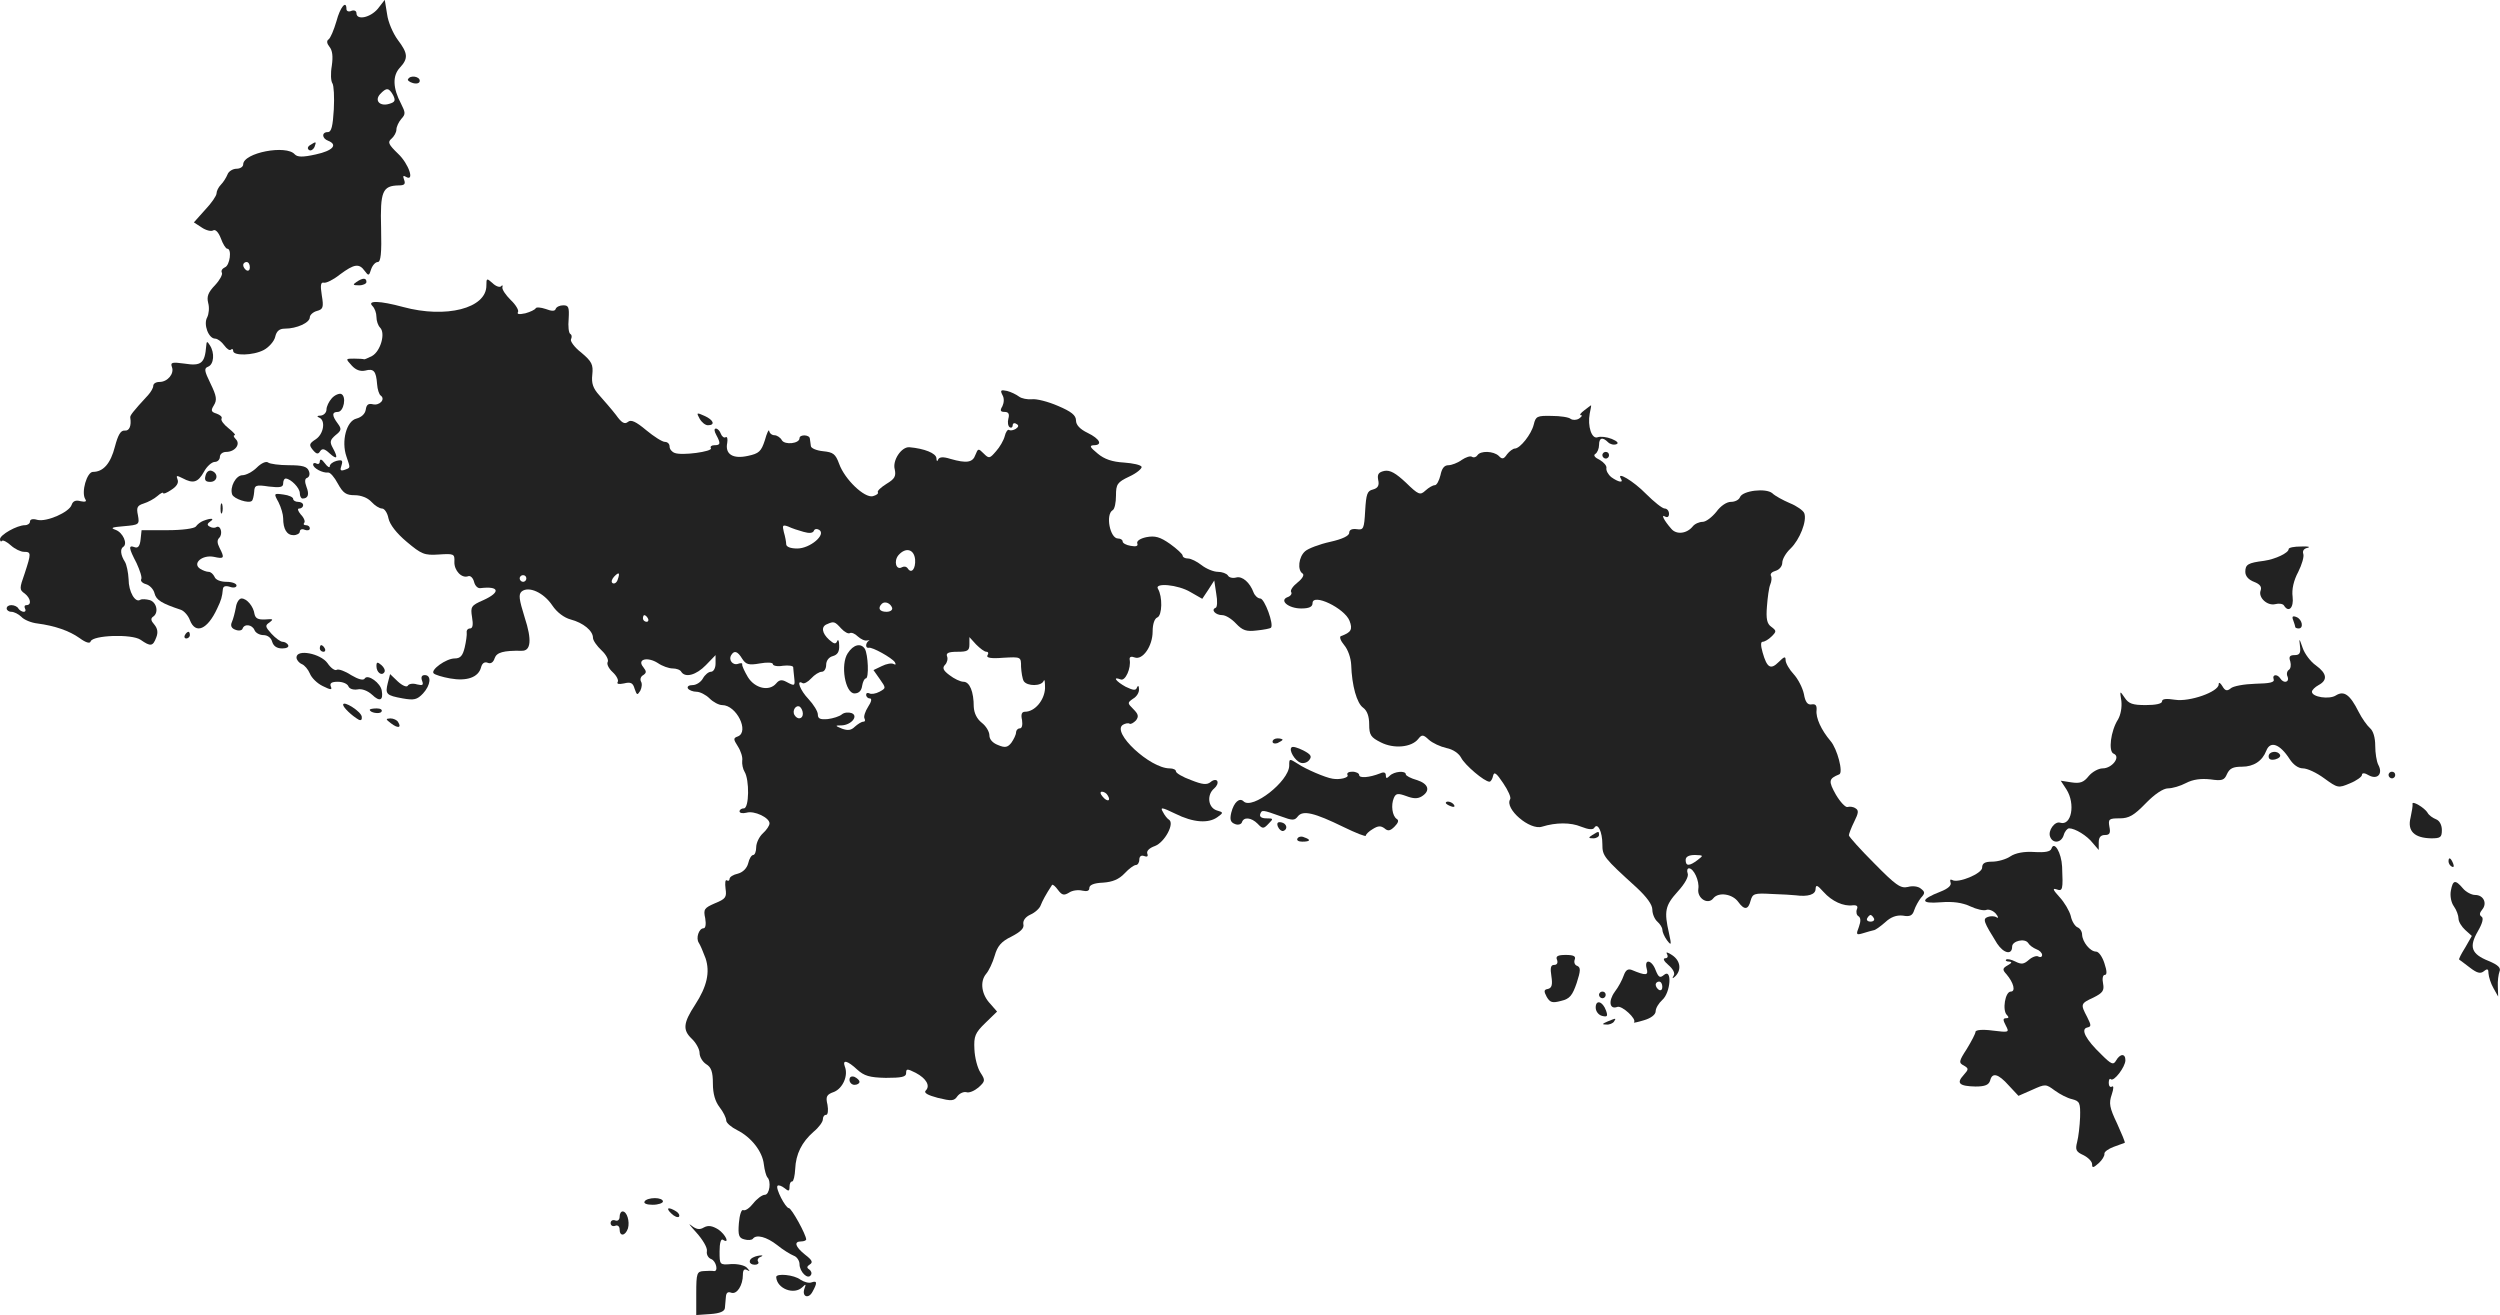 <?xml version="1.0" standalone="no"?>
<!DOCTYPE svg PUBLIC "-//W3C//DTD SVG 20010904//EN"
 "http://www.w3.org/TR/2001/REC-SVG-20010904/DTD/svg10.dtd">
<svg version="1.0" xmlns="http://www.w3.org/2000/svg"
 width="750.452pt" height="394.766pt" viewBox="0 0 750.452 394.766"
 preserveAspectRatio="xMidYMid meet">
<g transform="translate(-684,1212.651) scale(0.1,-0.1)"
fill="#222222" stroke="none">
<path d="M7974 12100 c-23 -27 -64 -35 -64 -13 0 7 -7 10 -15 7 -8 -4 -15 -1
-15 5 0 29 -19 6 -30 -36 -8 -27 -18 -51 -24 -55 -6 -4 -5 -12 3 -22 9 -11 11
-29 7 -57 -4 -23 -3 -46 2 -53 4 -6 6 -41 4 -78 -3 -50 -7 -68 -18 -68 -19 0
-18 -19 1 -26 30 -12 14 -30 -37 -41 -40 -9 -55 -8 -63 0 -25 30 -155 5 -155
-30 0 -7 -9 -13 -20 -13 -11 0 -24 -8 -27 -17 -4 -10 -13 -24 -20 -31 -7 -7
-13 -19 -13 -26 0 -7 -15 -29 -34 -49 l-34 -38 23 -15 c13 -9 29 -13 35 -9 7
4 16 -6 23 -24 6 -17 15 -31 19 -31 15 0 8 -51 -7 -56 -8 -4 -12 -10 -9 -16 3
-5 -6 -22 -20 -37 -21 -22 -26 -34 -21 -54 4 -14 2 -33 -3 -43 -12 -21 4 -64
24 -64 7 0 19 -9 27 -20 8 -11 17 -17 20 -13 4 3 7 2 7 -4 0 -15 60 -14 92 3
15 8 31 26 34 39 4 18 13 25 29 25 36 0 75 18 75 34 0 7 10 16 21 19 19 5 21
11 15 47 -5 31 -3 40 6 38 7 -2 29 9 49 25 42 31 57 34 74 10 11 -15 13 -15
19 5 4 12 13 22 20 22 9 0 12 26 10 102 -3 110 4 127 53 128 17 0 21 4 16 17
-4 11 -3 14 5 9 28 -17 9 39 -23 69 -29 28 -32 35 -20 45 8 7 15 19 15 28 0 8
7 23 15 32 13 14 12 19 -1 45 -25 47 -26 84 -4 108 26 28 25 43 -6 84 -14 19
-29 53 -32 77 l-7 43 -21 -27z m46 -259 c8 -16 6 -21 -11 -26 -28 -9 -46 9
-28 29 19 20 26 20 39 -3z m-430 -517 c0 -8 -4 -12 -10 -9 -5 3 -10 10 -10 16
0 5 5 9 10 9 6 0 10 -7 10 -16z"/>
<path d="M8065 11889 c-3 -3 4 -9 15 -12 12 -3 20 0 20 7 0 13 -28 18 -35 5z"/>
<path d="M7771 11691 c-8 -5 -9 -11 -3 -15 5 -3 12 1 16 9 6 17 6 18 -13 6z"/>
<path d="M7910 11280 c-12 -8 -11 -10 8 -10 12 0 22 5 22 10 0 13 -11 13 -30
0z"/>
<path d="M8300 11269 c0 -68 -121 -99 -250 -64 -70 19 -109 20 -92 3 7 -7 12
-21 12 -33 0 -12 5 -26 11 -32 17 -17 1 -71 -24 -85 -12 -6 -23 -11 -24 -10
-2 1 -15 2 -30 2 -26 0 -26 0 -7 -21 12 -13 25 -18 40 -15 26 7 33 -1 36 -41
1 -15 6 -31 11 -34 15 -11 -4 -31 -24 -26 -13 3 -19 -1 -21 -16 -2 -13 -13
-23 -28 -27 -30 -7 -46 -68 -30 -114 12 -36 13 -33 -6 -40 -12 -4 -14 -1 -9
13 5 16 2 18 -15 14 -11 -3 -20 -10 -20 -16 0 -6 -7 -2 -15 9 -9 12 -14 14
-15 6 0 -7 -4 -10 -10 -7 -5 3 -10 2 -10 -3 0 -11 29 -26 45 -24 6 1 19 -14
29 -33 16 -29 25 -35 51 -35 19 0 39 -8 50 -20 10 -11 24 -20 32 -20 7 0 16
-13 19 -29 4 -19 24 -45 55 -71 44 -37 53 -41 96 -38 46 3 48 2 47 -22 -1 -26
22 -51 42 -43 6 2 14 -5 17 -17 3 -12 11 -20 19 -19 57 7 62 -12 9 -36 -37
-16 -39 -20 -34 -51 4 -23 2 -34 -6 -34 -7 0 -11 -6 -10 -12 1 -7 -2 -28 -6
-45 -6 -25 -13 -33 -30 -33 -26 0 -74 -35 -63 -45 4 -4 26 -11 49 -15 50 -9
85 3 93 33 3 12 10 18 20 14 9 -4 17 1 21 14 6 17 26 23 81 22 28 -1 31 33 9
100 -17 55 -19 69 -9 78 21 17 66 -3 92 -42 14 -21 36 -37 55 -42 38 -10 67
-34 67 -55 0 -8 12 -25 26 -38 14 -13 22 -29 18 -35 -3 -6 3 -19 15 -30 12
-11 19 -25 15 -30 -3 -6 4 -7 19 -4 20 5 27 2 32 -16 7 -20 8 -20 17 -6 5 10
6 22 2 28 -3 6 -1 15 7 19 10 7 10 11 0 24 -20 24 13 32 44 12 13 -9 33 -16
44 -16 11 0 23 -4 26 -10 12 -19 45 -10 74 20 l29 30 0 -25 c0 -14 -6 -25 -14
-25 -7 0 -18 -9 -24 -20 -6 -11 -20 -20 -31 -20 -11 0 -17 -4 -14 -10 3 -5 15
-10 26 -10 10 0 28 -9 39 -20 11 -11 28 -20 38 -20 43 0 82 -80 47 -94 -14 -5
-14 -8 0 -30 9 -14 15 -33 13 -43 -1 -10 2 -25 7 -33 15 -24 14 -110 -2 -110
-7 0 -13 -4 -13 -9 0 -5 9 -7 21 -4 23 7 69 -15 69 -32 0 -7 -9 -20 -20 -30
-11 -10 -20 -29 -20 -42 0 -12 -4 -23 -9 -23 -5 0 -12 -11 -15 -25 -4 -15 -16
-27 -31 -31 -14 -3 -25 -10 -25 -16 0 -5 -4 -7 -8 -4 -5 3 -6 -8 -4 -25 4 -26
0 -31 -32 -44 -32 -14 -35 -18 -29 -45 3 -18 1 -30 -5 -30 -14 0 -24 -30 -14
-44 4 -6 13 -27 20 -46 14 -42 4 -85 -31 -139 -36 -55 -38 -76 -11 -102 13
-12 24 -32 24 -43 0 -12 9 -27 20 -34 15 -9 20 -23 20 -58 0 -31 7 -54 20 -71
11 -14 20 -32 20 -40 0 -7 15 -20 33 -29 42 -21 76 -64 80 -103 2 -17 7 -34
10 -38 13 -12 7 -53 -7 -53 -8 0 -24 -12 -35 -26 -11 -14 -24 -23 -30 -20 -5
3 -11 -14 -13 -39 -3 -37 0 -45 17 -49 10 -3 22 -2 25 2 10 14 41 6 73 -19 17
-14 40 -28 50 -32 9 -3 17 -15 17 -25 0 -23 25 -48 34 -33 4 5 1 13 -5 17 -8
5 -7 9 2 15 10 6 7 13 -14 29 -30 24 -35 40 -12 40 8 0 15 3 15 6 0 14 -44 94
-52 94 -10 0 -41 60 -34 67 3 3 12 0 21 -7 12 -10 15 -10 15 4 0 9 3 16 8 16
4 0 8 17 9 37 2 46 20 81 55 112 16 13 28 30 28 37 0 8 4 14 10 14 5 0 7 13 4
30 -6 25 -3 31 20 39 26 11 43 49 32 76 -8 22 8 18 37 -9 21 -19 37 -24 86
-25 48 0 61 3 61 14 0 14 3 14 29 1 32 -17 44 -39 30 -53 -7 -7 6 -14 36 -22
41 -10 49 -10 59 5 7 9 19 14 27 12 8 -3 24 4 36 14 21 19 21 22 6 45 -9 14
-17 45 -18 70 -2 39 2 49 33 79 l35 34 -20 23 c-27 28 -32 67 -13 90 8 9 20
34 26 55 8 28 19 42 50 57 27 14 39 25 36 37 -2 11 6 22 21 29 14 6 28 19 31
28 5 13 15 32 34 61 2 3 10 -4 18 -15 12 -16 18 -17 33 -8 10 7 28 9 40 6 14
-3 21 -1 21 8 0 9 14 15 41 16 29 2 48 10 65 28 13 14 28 25 34 25 5 0 10 7
10 16 0 10 6 14 14 11 10 -4 13 -1 10 7 -3 8 6 17 23 23 29 11 60 68 42 79 -5
3 -13 13 -18 23 -9 15 -4 15 37 -5 54 -27 100 -30 127 -10 18 13 18 14 -3 20
-26 9 -30 47 -7 66 8 7 12 16 9 22 -3 5 -12 4 -20 -3 -11 -9 -24 -8 -59 6 -25
9 -45 21 -45 26 0 5 -8 9 -19 9 -59 0 -176 109 -140 131 7 4 16 6 20 3 4 -2
12 3 19 10 9 12 7 19 -8 34 -18 18 -18 19 -1 31 11 6 19 19 18 29 0 10 -3 12
-6 5 -3 -10 -11 -9 -34 2 -29 16 -41 32 -15 22 14 -6 32 34 27 60 -1 8 5 10
15 6 24 -9 54 34 54 78 0 23 6 39 14 42 15 6 16 63 2 86 -12 19 60 13 98 -10
l35 -20 18 27 18 28 6 -40 c4 -21 3 -41 -2 -42 -15 -6 0 -22 20 -22 10 0 28
-11 41 -25 20 -21 31 -25 63 -21 21 2 40 6 42 8 10 9 -19 88 -32 88 -7 0 -16
8 -20 18 -11 30 -34 50 -52 45 -11 -3 -22 0 -25 6 -4 6 -18 11 -30 11 -13 0
-35 9 -49 20 -14 11 -32 20 -41 20 -9 0 -16 4 -16 9 0 4 -17 20 -38 35 -30 21
-45 25 -71 20 -19 -4 -30 -12 -27 -19 3 -8 -4 -10 -20 -7 -13 2 -24 8 -24 13
0 5 -6 9 -14 9 -24 0 -38 72 -16 85 6 3 10 23 10 44 0 34 4 40 40 57 22 10 38
24 37 29 -2 6 -26 11 -53 13 -35 2 -59 10 -79 27 -23 19 -26 24 -12 25 28 0
19 19 -18 37 -23 11 -35 24 -35 37 0 16 -14 27 -54 44 -30 13 -65 22 -79 20
-13 -1 -30 2 -38 8 -8 6 -24 14 -36 17 -19 4 -21 2 -14 -12 6 -10 5 -23 0 -34
-8 -13 -6 -17 7 -17 11 0 15 -6 11 -20 -3 -11 -1 -23 4 -26 5 -3 9 0 9 6 0 6
5 8 11 4 8 -4 7 -9 -2 -15 -7 -4 -16 -6 -20 -3 -4 2 -10 -6 -13 -19 -3 -12
-15 -33 -26 -45 -19 -22 -21 -23 -37 -7 -16 16 -17 16 -25 -4 -8 -23 -26 -26
-75 -12 -22 7 -33 6 -37 -2 -2 -7 -5 -5 -5 4 -1 15 -36 29 -81 33 -24 2 -52
-40 -44 -67 4 -20 0 -28 -25 -43 -16 -10 -28 -21 -26 -25 3 -4 -4 -9 -15 -12
-25 -6 -84 50 -101 97 -11 30 -18 35 -48 38 -20 2 -37 9 -37 16 -1 6 -2 17 -3
22 -1 12 -31 13 -31 1 0 -16 -44 -21 -53 -6 -4 8 -15 15 -22 15 -8 0 -15 6
-16 13 -1 6 -7 -6 -13 -28 -11 -34 -18 -40 -51 -47 -45 -10 -69 5 -62 39 2 12
0 20 -5 17 -4 -3 -11 2 -14 10 -3 9 -10 16 -15 16 -6 0 -5 -8 1 -19 14 -26 13
-31 -6 -31 -8 0 -13 -4 -10 -9 6 -10 -88 -23 -109 -14 -8 3 -15 11 -15 19 0 8
-6 14 -14 14 -8 0 -33 16 -56 35 -31 26 -46 33 -55 25 -10 -8 -19 -3 -36 21
-13 17 -36 43 -50 59 -19 21 -24 36 -21 62 3 30 -1 39 -33 66 -21 16 -34 35
-31 40 3 6 3 13 -2 16 -5 3 -7 23 -5 45 2 35 0 41 -16 41 -11 0 -21 -5 -23
-11 -2 -7 -12 -7 -30 0 -15 5 -28 6 -30 2 -2 -4 -16 -11 -31 -15 -19 -4 -26
-3 -22 4 3 5 -7 22 -22 36 -15 15 -26 31 -25 38 2 6 0 8 -4 3 -4 -4 -16 0 -26
10 -17 15 -18 15 -18 -8z m952 -739 c17 -5 28 -4 31 3 2 6 9 7 16 3 22 -14
-27 -56 -66 -56 -20 0 -33 5 -33 13 0 6 -3 23 -7 36 -5 21 -4 23 13 17 10 -5
31 -12 46 -16z m335 -83 c2 -28 -11 -44 -22 -27 -4 6 -11 7 -17 4 -18 -11 -26
18 -11 36 22 25 47 18 50 -13z m-893 -61 c-3 -9 -10 -13 -15 -10 -5 3 -3 11 4
19 15 16 19 13 11 -9z m-274 4 c0 -5 -4 -10 -10 -10 -5 0 -10 5 -10 10 0 6 5
10 10 10 6 0 10 -4 10 -10z m1098 -88 c2 -7 -6 -12 -17 -12 -21 0 -27 11 -14
24 9 9 26 2 31 -12z m-733 -32 c3 -5 1 -10 -4 -10 -6 0 -11 5 -11 10 0 6 2 10
4 10 3 0 8 -4 11 -10z m580 -30 c10 -11 22 -17 26 -14 5 3 16 -2 24 -10 9 -8
21 -14 28 -12 7 1 9 1 5 -1 -5 -3 -8 -9 -8 -14 0 -5 3 -8 8 -7 10 3 69 -30 78
-43 4 -7 3 -9 -3 -6 -6 4 -22 1 -36 -6 l-25 -12 19 -27 c19 -27 19 -27 -1 -38
-11 -6 -25 -8 -30 -5 -6 3 -10 1 -10 -4 0 -6 5 -11 11 -11 7 0 5 -10 -5 -25
-9 -14 -14 -30 -11 -35 3 -6 2 -10 -4 -10 -5 0 -16 -7 -25 -15 -11 -11 -21
-12 -38 -6 -22 9 -22 10 -2 10 30 1 52 29 30 37 -9 3 -22 2 -29 -4 -7 -6 -26
-12 -42 -14 -23 -2 -30 1 -30 14 0 9 -13 30 -28 46 -25 26 -38 60 -18 48 4 -3
16 3 26 14 10 11 24 20 32 20 7 0 13 9 13 21 0 12 8 23 20 26 14 4 20 13 19
32 0 14 -3 20 -6 13 -4 -10 -9 -9 -24 4 -22 20 -25 40 -6 47 20 9 23 8 42 -13z
m436 -70 c6 0 7 -5 3 -11 -4 -7 11 -10 47 -7 54 3 54 3 54 -27 1 -17 4 -36 8
-43 10 -16 54 -16 60 1 3 6 4 -4 4 -23 -2 -36 -31 -70 -60 -70 -10 0 -13 -8
-9 -25 2 -15 0 -25 -7 -25 -6 0 -11 -6 -11 -12 0 -7 -7 -21 -14 -31 -11 -14
-19 -16 -40 -7 -16 6 -26 17 -26 29 0 11 -10 28 -23 38 -15 12 -23 29 -24 48
0 45 -12 75 -31 75 -9 0 -28 9 -42 20 -19 14 -22 22 -13 31 6 6 9 18 6 25 -4
10 4 14 31 14 30 0 36 3 36 22 l0 22 20 -22 c12 -12 25 -22 31 -22z m-733 -21
c11 -17 19 -20 53 -14 22 4 39 3 39 -2 0 -5 14 -8 30 -5 17 2 30 0 31 -4 0 -5
2 -19 3 -31 3 -26 2 -27 -24 -13 -13 7 -21 6 -30 -5 -21 -25 -64 -15 -85 19
-10 17 -18 34 -17 38 1 4 -4 5 -12 2 -16 -6 -30 11 -21 26 9 15 19 12 33 -11z
m182 -165 c0 -16 -16 -19 -25 -4 -8 13 4 32 16 25 5 -4 9 -13 9 -21z m915
-245 c11 -17 -1 -21 -15 -4 -8 9 -8 15 -2 15 6 0 14 -5 17 -11z"/>
<path d="M9385 10166 c-23 -34 -8 -121 20 -121 13 0 21 8 23 23 2 12 7 22 11
22 10 0 7 72 -3 89 -12 18 -34 13 -51 -13z"/>
<path d="M7459 11088 c-4 -52 -15 -61 -65 -53 -37 5 -43 4 -38 -10 8 -20 -13
-45 -37 -45 -11 0 -19 -5 -19 -12 0 -6 -7 -18 -15 -27 -48 -52 -55 -62 -54
-68 4 -25 -3 -41 -17 -39 -12 1 -20 -14 -29 -48 -13 -51 -35 -76 -66 -76 -18
0 -36 -61 -23 -82 5 -7 0 -9 -14 -6 -14 4 -23 1 -27 -11 -7 -22 -75 -52 -103
-45 -13 4 -22 2 -22 -5 0 -6 -7 -11 -15 -11 -24 0 -75 -29 -75 -42 0 -6 3 -9
6 -5 3 3 15 -3 27 -14 11 -10 29 -19 39 -19 22 0 22 -4 2 -65 -16 -45 -16 -49
0 -60 18 -14 22 -35 5 -35 -5 0 -7 -4 -4 -10 3 -5 2 -10 -4 -10 -5 0 -13 5
-16 10 -3 6 -13 10 -21 10 -8 0 -14 -4 -14 -10 0 -5 6 -10 14 -10 8 0 22 -7
30 -15 8 -9 30 -18 48 -20 53 -7 96 -22 127 -44 19 -14 31 -17 33 -10 6 19
124 23 150 5 30 -21 37 -20 47 7 6 15 4 27 -6 39 -10 11 -11 18 -4 23 18 11
12 43 -9 50 -11 3 -24 4 -29 1 -15 -10 -35 24 -35 62 -1 20 -6 44 -11 52 -13
20 -15 39 -5 45 14 9 -1 43 -23 51 -17 6 -11 8 25 11 46 4 47 5 42 33 -5 23
-2 29 17 35 13 4 32 14 42 23 9 8 17 12 17 8 0 -3 11 1 24 10 16 10 23 21 19
31 -5 13 -3 13 15 4 32 -17 46 -13 64 19 9 17 24 30 33 30 8 0 15 7 15 15 0 8
8 15 19 15 26 0 44 23 29 38 -7 7 -8 12 -4 12 5 0 -3 9 -18 21 -14 11 -24 24
-21 29 3 5 -4 11 -15 15 -16 5 -18 9 -8 25 10 16 8 28 -10 65 -19 39 -20 46
-7 51 17 7 20 41 5 64 -8 13 -10 13 -11 -2z"/>
<path d="M7836 10931 c-9 -10 -16 -25 -16 -34 0 -9 -8 -17 -17 -18 -11 0 -13
-3 -5 -6 20 -8 14 -49 -10 -65 -20 -13 -21 -17 -9 -32 11 -13 16 -14 22 -4 6
9 13 8 28 -6 23 -21 27 -15 10 16 -10 18 -8 24 8 38 18 14 19 19 7 35 -18 24
-18 35 0 35 18 0 27 47 10 54 -6 2 -19 -3 -28 -13z"/>
<path d="M11596 10895 c-11 -8 -16 -15 -10 -15 5 0 2 -4 -6 -10 -8 -5 -19 -5
-25 -1 -5 5 -31 9 -57 9 -44 1 -48 -1 -54 -26 -7 -29 -41 -72 -57 -72 -5 0
-16 -8 -23 -17 -10 -15 -15 -16 -25 -5 -16 15 -55 16 -64 2 -4 -6 -11 -8 -16
-5 -5 4 -19 -1 -31 -9 -12 -9 -31 -16 -40 -16 -13 0 -20 -10 -24 -30 -4 -16
-11 -30 -17 -30 -6 0 -18 -7 -28 -16 -16 -15 -21 -13 -59 24 -30 28 -47 38
-64 35 -18 -4 -22 -10 -19 -27 4 -17 -1 -25 -16 -29 -17 -4 -20 -14 -23 -63
-3 -55 -5 -59 -25 -56 -15 2 -23 -2 -23 -11 0 -9 -21 -19 -57 -27 -32 -7 -66
-20 -75 -28 -20 -17 -24 -57 -8 -67 6 -4 0 -15 -15 -27 -14 -11 -23 -24 -19
-29 3 -5 -2 -12 -11 -15 -26 -10 3 -34 41 -34 24 0 34 5 34 16 0 31 96 -15
111 -53 10 -26 5 -35 -26 -46 -5 -2 -1 -14 10 -27 11 -13 20 -38 21 -59 2 -63
17 -116 36 -129 12 -9 18 -26 18 -50 0 -32 5 -39 35 -54 39 -20 92 -15 112 10
11 14 15 14 32 -2 11 -10 35 -21 53 -25 20 -4 37 -16 44 -29 11 -22 70 -72 85
-72 4 0 9 8 11 18 3 13 10 8 30 -22 15 -22 25 -44 21 -49 -17 -28 59 -94 96
-82 42 13 86 13 117 0 23 -9 36 -10 40 -3 10 16 24 -12 24 -50 0 -35 4 -40
103 -130 30 -28 47 -51 47 -66 0 -13 7 -29 15 -36 8 -7 15 -18 15 -24 0 -7 6
-21 14 -32 13 -17 14 -15 6 21 -15 66 -12 83 26 125 22 24 34 46 30 55 -3 8
-1 15 4 15 14 0 32 -38 28 -62 -4 -28 29 -49 45 -28 16 20 58 13 75 -11 18
-25 30 -24 37 4 6 21 11 23 63 20 31 -1 64 -3 72 -4 37 -5 60 2 60 19 1 14 5
12 24 -9 25 -28 60 -44 88 -40 12 1 16 -3 12 -12 -3 -8 -1 -18 5 -21 7 -5 7
-15 1 -32 -9 -23 -8 -25 12 -19 13 4 27 8 32 9 5 0 20 11 35 24 17 16 34 22
53 20 21 -4 29 0 34 16 4 12 13 28 20 37 13 14 13 18 0 28 -8 7 -25 9 -39 5
-22 -5 -36 5 -101 71 -42 42 -76 80 -76 84 0 4 7 23 16 41 13 26 14 34 4 40
-7 5 -18 6 -24 4 -6 -2 -22 15 -35 37 -23 41 -22 48 10 61 13 5 -6 77 -26 100
-28 33 -45 70 -42 93 1 14 -3 19 -15 17 -12 -2 -19 7 -23 31 -4 19 -18 46 -31
60 -13 14 -24 33 -24 42 0 12 -4 11 -21 -6 -24 -24 -35 -17 -48 29 -6 21 -6
32 0 32 6 0 18 7 27 16 15 15 15 17 -1 29 -13 9 -16 24 -13 61 2 27 6 57 10
66 4 9 5 21 2 26 -3 6 3 12 14 15 11 3 20 14 20 24 0 11 11 30 25 43 27 26 50
83 41 106 -3 8 -23 22 -43 30 -21 9 -45 22 -53 30 -19 16 -89 8 -97 -12 -3 -8
-15 -14 -27 -14 -13 0 -31 -12 -44 -30 -13 -16 -31 -30 -41 -30 -10 0 -24 -6
-30 -14 -18 -22 -49 -25 -64 -7 -22 25 -32 45 -19 37 7 -4 12 -1 12 8 0 9 -6
16 -13 16 -7 0 -32 20 -56 44 -38 39 -91 70 -75 45 8 -13 -8 -10 -29 5 -10 8
-16 20 -15 27 2 7 -8 18 -20 25 -15 7 -20 14 -13 18 6 4 11 16 11 27 0 21 10
25 27 8 6 -6 17 -9 25 -6 8 3 3 9 -14 16 -15 6 -34 8 -42 5 -18 -7 -31 33 -24
71 3 14 5 25 4 25 0 0 -10 -7 -20 -15z m340 -1350 c-25 -19 -36 -19 -36 0 0
10 10 15 28 15 26 -1 26 -1 8 -15z m529 -175 c3 -5 -1 -10 -10 -10 -9 0 -13 5
-10 10 3 6 8 10 10 10 2 0 7 -4 10 -10z"/>
<path d="M8940 10870 c6 -11 17 -20 25 -20 23 0 17 16 -10 28 -24 11 -25 10
-15 -8z"/>
<path d="M11650 10760 c0 -5 5 -10 10 -10 6 0 10 5 10 10 0 6 -4 10 -10 10 -5
0 -10 -4 -10 -10z"/>
<path d="M7611 10723 c-13 -13 -33 -23 -43 -23 -20 0 -39 -36 -31 -58 5 -13
50 -28 59 -19 3 2 6 15 7 27 1 20 5 22 44 16 34 -4 43 -2 43 9 0 8 3 15 8 15
15 -1 42 -28 42 -44 0 -9 4 -16 8 -16 17 0 21 12 12 35 -6 16 -5 25 2 27 7 3
9 12 5 21 -5 13 -19 17 -60 17 -29 0 -57 4 -62 8 -6 5 -21 -2 -34 -15z"/>
<path d="M7457 10699 c-4 -14 0 -19 14 -19 22 0 26 25 5 33 -8 3 -16 -2 -19
-14z"/>
<path d="M7676 10619 c8 -16 14 -37 14 -48 0 -33 11 -51 31 -51 10 0 19 5 19
11 0 6 7 9 15 5 8 -3 15 -1 15 4 0 6 -5 10 -12 10 -6 0 -8 3 -5 7 4 3 0 15
-10 25 -9 11 -11 18 -5 18 7 0 12 5 12 10 0 6 -7 10 -15 10 -8 0 -15 4 -15 9
0 5 -13 11 -29 13 -29 4 -30 4 -15 -23z"/>
<path d="M7502 10600 c0 -14 2 -19 5 -12 2 6 2 18 0 25 -3 6 -5 1 -5 -13z"/>
<path d="M7450 10563 c-8 -3 -18 -11 -22 -17 -5 -6 -40 -11 -85 -11 l-78 0 -3
-28 c-2 -20 -8 -27 -18 -23 -19 7 -18 -2 6 -48 10 -22 17 -43 14 -48 -3 -5 3
-12 14 -15 11 -3 23 -15 26 -28 5 -20 22 -30 79 -49 9 -3 22 -17 27 -31 17
-44 53 -28 82 35 12 25 15 35 17 58 1 9 8 11 21 7 11 -4 20 -2 20 4 0 6 -14
11 -30 11 -18 0 -33 6 -36 15 -4 8 -11 15 -18 15 -6 0 -17 4 -25 9 -25 16 6
43 41 36 31 -7 33 -4 17 27 -7 14 -8 23 -1 30 12 12 4 40 -9 32 -5 -3 -14 -2
-20 2 -8 4 -7 9 2 15 15 10 2 11 -21 2z"/>
<path d="M13710 10478 c0 -11 -39 -30 -74 -35 -48 -6 -56 -11 -56 -33 0 -13
10 -24 26 -30 18 -7 24 -15 20 -26 -8 -21 20 -47 44 -41 11 3 23 1 26 -4 14
-23 30 -7 26 26 -3 22 3 49 17 75 11 22 18 46 15 54 -3 9 2 16 13 18 10 3 1 5
-19 4 -21 0 -38 -3 -38 -8z"/>
<path d="M7548 10303 c-3 -16 -8 -35 -12 -44 -5 -11 -1 -19 11 -23 10 -4 19
-2 21 3 5 16 29 13 36 -4 3 -8 15 -15 27 -15 12 0 23 -8 26 -20 4 -13 14 -20
30 -20 13 0 21 4 18 10 -3 6 -11 10 -17 10 -6 0 -21 11 -33 24 -19 21 -20 25
-6 34 13 10 11 11 -13 9 -21 -1 -29 3 -32 16 -3 23 -23 47 -39 47 -7 0 -15
-12 -17 -27z"/>
<path d="M13724 10264 c3 -8 6 -18 6 -20 0 -2 5 -4 10 -4 16 0 11 27 -6 34
-12 5 -15 2 -10 -10z"/>
<path d="M7395 10220 c-3 -5 -1 -10 4 -10 6 0 11 5 11 10 0 6 -2 10 -4 10 -3
0 -8 -4 -11 -10z"/>
<path d="M13744 10188 c3 -22 -1 -28 -16 -28 -15 0 -18 -5 -13 -19 3 -11 1
-22 -4 -25 -6 -4 -8 -13 -4 -21 6 -17 -12 -21 -22 -5 -9 14 -25 12 -20 -2 4
-10 -11 -13 -55 -14 -33 -1 -67 -7 -74 -14 -11 -9 -17 -7 -25 7 -6 10 -11 13
-11 5 0 -22 -87 -53 -131 -46 -26 4 -39 3 -39 -5 0 -7 -19 -11 -49 -11 -39 0
-51 4 -63 22 -15 22 -15 22 -10 -10 2 -19 -2 -41 -10 -55 -22 -34 -30 -97 -13
-103 22 -9 -5 -44 -33 -44 -13 0 -32 -11 -42 -23 -15 -19 -26 -23 -52 -19
l-32 5 17 -26 c28 -44 15 -111 -19 -100 -16 5 -37 -24 -30 -42 8 -22 34 -19
41 5 3 11 11 20 16 20 18 0 54 -22 71 -44 l18 -21 0 23 c0 15 6 22 19 22 14 0
17 6 13 25 -4 23 -1 25 31 25 28 0 43 9 78 45 27 28 53 45 67 45 13 0 37 7 54
16 21 11 45 14 73 11 35 -5 42 -3 50 16 8 17 18 22 45 22 35 0 61 17 73 48 12
31 41 20 70 -25 11 -17 26 -28 40 -28 13 0 41 -13 64 -30 40 -29 42 -30 77
-15 20 8 36 20 36 25 0 7 8 7 21 -1 26 -14 43 5 28 32 -5 10 -9 35 -9 57 0 24
-6 45 -16 53 -8 7 -24 29 -34 49 -26 52 -44 64 -68 49 -20 -13 -72 -5 -72 11
0 5 9 14 20 20 28 15 25 35 -8 59 -16 11 -34 35 -40 53 -10 29 -11 30 -8 6z"/>
<path d="M7800 10180 c0 -5 5 -10 11 -10 5 0 7 5 4 10 -3 6 -8 10 -11 10 -2 0
-4 -4 -4 -10z"/>
<path d="M7730 10153 c0 -7 7 -16 16 -20 8 -3 19 -16 24 -28 5 -13 22 -30 39
-38 24 -12 29 -12 24 -1 -4 10 3 14 21 14 15 0 29 -6 32 -14 3 -7 14 -11 27
-9 13 3 31 -4 44 -16 23 -22 34 -17 29 12 -3 23 -42 51 -51 37 -4 -7 -19 -3
-41 10 -18 12 -38 19 -43 16 -5 -4 -18 5 -28 20 -21 29 -93 43 -93 17z"/>
<path d="M7970 10127 c0 -19 16 -31 24 -18 3 5 -1 14 -9 21 -12 10 -15 10 -15
-3z"/>
<path d="M8004 10076 c-8 -33 -5 -37 45 -46 34 -6 43 -4 61 15 23 25 26 55 5
55 -9 0 -12 -6 -8 -17 5 -13 2 -15 -15 -11 -12 4 -25 2 -28 -4 -3 -5 -16 0
-30 13 l-23 22 -7 -27z"/>
<path d="M7870 10011 c0 -8 26 -33 47 -45 7 -3 10 0 9 9 -2 16 -56 50 -56 36z"/>
<path d="M7950 9996 c0 -9 30 -14 35 -6 4 6 -3 10 -14 10 -12 0 -21 -2 -21 -4z"/>
<path d="M8014 9955 c21 -16 32 -13 21 4 -3 6 -14 11 -23 11 -15 -1 -15 -2 2
-15z"/>
<path d="M10660 9900 c0 -5 7 -7 15 -4 8 4 15 8 15 10 0 2 -7 4 -15 4 -8 0
-15 -4 -15 -10z"/>
<path d="M10717 9883 c-9 -8 10 -40 27 -46 8 -3 20 0 26 8 9 11 5 17 -18 29
-16 8 -32 13 -35 9z"/>
<path d="M13650 9856 c0 -9 7 -12 20 -9 11 3 17 9 14 14 -8 14 -34 10 -34 -5z"/>
<path d="M10710 9828 c-1 -47 -111 -133 -137 -107 -12 12 -29 -2 -37 -34 -5
-21 -2 -29 11 -34 9 -4 19 -1 21 5 5 17 28 15 47 -4 15 -16 18 -16 33 0 15 15
15 16 -7 16 -14 0 -21 5 -18 13 5 13 6 13 62 -7 35 -13 41 -13 51 0 15 19 49
11 137 -32 37 -18 67 -30 67 -26 0 4 9 13 21 20 16 10 24 10 35 2 10 -9 17 -8
30 5 11 11 14 19 7 23 -14 9 -18 42 -9 63 6 14 12 15 37 6 21 -8 34 -9 47 -1
27 17 20 38 -15 49 -18 5 -33 13 -33 17 0 12 -35 9 -48 -4 -9 -9 -12 -9 -12 1
0 9 -6 11 -17 6 -33 -13 -63 -15 -63 -5 0 5 -9 10 -21 10 -11 0 -17 -4 -14
-10 5 -8 -24 -15 -45 -11 -21 3 -81 29 -103 44 -27 17 -27 17 -27 -5z"/>
<path d="M14010 9800 c0 -5 5 -10 10 -10 6 0 10 5 10 10 0 6 -4 10 -10 10 -5
0 -10 -4 -10 -10z"/>
<path d="M11180 9716 c0 -2 7 -7 16 -10 8 -3 12 -2 9 4 -6 10 -25 14 -25 6z"/>
<path d="M14082 9713 c1 -4 -2 -23 -6 -41 -10 -40 11 -61 62 -62 28 0 32 3 32
25 0 15 -7 28 -17 32 -10 4 -22 12 -26 20 -9 15 -48 38 -45 26z"/>
<path d="M10676 9645 c4 -9 11 -14 16 -13 15 5 11 23 -6 26 -11 2 -14 -2 -10
-13z"/>
<path d="M11620 9620 c-13 -8 -12 -10 3 -10 9 0 17 5 17 10 0 12 -1 12 -20 0z"/>
<path d="M10735 9610 c-4 -6 3 -10 14 -10 25 0 27 6 6 13 -8 4 -17 2 -20 -3z"/>
<path d="M12998 9579 c-3 -9 -19 -12 -52 -10 -30 2 -56 -3 -71 -13 -13 -9 -38
-16 -55 -16 -22 0 -30 -5 -30 -18 0 -18 -73 -48 -90 -37 -6 3 -7 0 -5 -7 4 -9
-7 -19 -30 -28 -62 -24 -61 -37 0 -32 38 3 65 -1 89 -12 19 -9 41 -14 48 -11
8 3 21 -2 29 -11 8 -10 9 -15 2 -11 -6 4 -18 4 -26 1 -16 -6 -13 -14 28 -80
20 -30 45 -35 45 -9 0 17 38 26 48 11 4 -7 15 -15 25 -19 9 -3 17 -11 17 -17
0 -6 -5 -8 -11 -5 -5 4 -19 -1 -29 -10 -15 -13 -22 -14 -40 -5 -12 6 -24 9
-28 6 -3 -3 1 -6 9 -6 10 -1 8 -4 -4 -11 -16 -9 -17 -13 -4 -27 22 -26 28 -52
13 -52 -17 0 -26 -56 -12 -70 7 -7 6 -10 -2 -10 -10 0 -10 -5 -1 -22 11 -21
10 -21 -40 -15 -30 4 -51 2 -51 -4 0 -5 -12 -28 -26 -51 -24 -37 -25 -42 -9
-50 15 -9 15 -11 -1 -29 -22 -24 -13 -33 36 -34 29 0 40 5 44 18 6 25 24 21
56 -15 l29 -31 41 18 c40 18 41 18 68 -2 15 -11 38 -23 52 -26 23 -6 25 -11
24 -54 -1 -26 -5 -60 -9 -75 -6 -23 -3 -29 19 -39 14 -7 26 -19 26 -27 0 -12
3 -12 20 3 10 9 18 22 17 28 -1 6 12 15 28 21 17 6 31 11 33 12 2 1 -9 27 -23
58 -23 48 -25 61 -16 87 6 18 6 27 1 24 -6 -4 -10 2 -10 11 0 10 3 14 6 11 9
-9 44 37 44 57 0 21 -16 20 -28 -1 -8 -14 -14 -12 -44 18 -47 45 -63 76 -43
81 13 3 13 6 0 32 -20 38 -20 40 19 58 28 14 33 21 29 42 -3 14 -1 26 5 26 7
0 7 11 -1 35 -6 19 -17 35 -25 35 -18 0 -41 29 -42 51 0 9 -6 19 -14 22 -7 3
-17 18 -20 34 -4 15 -19 41 -34 57 -19 21 -22 27 -9 23 19 -7 20 -1 17 68 -2
42 -24 79 -32 54z"/>
<path d="M14190 9541 c0 -6 4 -13 10 -16 6 -3 7 1 4 9 -7 18 -14 21 -14 7z"/>
<path d="M14197 9453 c-3 -16 1 -36 9 -47 8 -11 14 -28 14 -37 0 -9 9 -24 20
-34 l20 -18 -20 -35 c-12 -19 -20 -35 -18 -36 2 -1 16 -12 32 -24 22 -17 32
-19 42 -11 11 9 14 7 14 -7 1 -11 7 -30 15 -44 l14 -25 -1 30 c-1 17 2 37 5
45 5 11 -4 20 -33 32 -52 21 -59 42 -32 89 14 24 18 40 11 44 -7 5 -6 11 2 21
16 19 4 44 -21 44 -11 0 -28 9 -37 20 -23 27 -30 25 -36 -7z"/>
<path d="M11844 9263 c4 -8 2 -13 -6 -13 -7 -1 -3 -9 10 -20 14 -12 21 -25 16
-32 -5 -9 -4 -10 4 -3 20 19 17 47 -8 64 -13 9 -21 11 -16 4z"/>
<path d="M11514 9245 c3 -9 0 -15 -9 -15 -10 0 -12 -9 -8 -34 4 -26 1 -35 -10
-38 -13 -2 -13 -7 -4 -24 10 -17 17 -19 43 -12 26 6 34 16 47 54 12 37 12 46
2 51 -8 2 -11 11 -8 19 4 10 -3 14 -27 14 -24 0 -31 -4 -26 -15z"/>
<path d="M11783 9219 c6 -21 -2 -22 -45 -4 -11 4 -18 0 -24 -17 -4 -12 -16
-35 -27 -49 -20 -28 -15 -54 8 -45 14 5 59 -37 50 -46 -3 -3 10 0 30 6 21 6
35 17 35 27 0 9 9 24 20 34 25 22 30 96 5 75 -12 -10 -16 -8 -25 14 -11 31
-35 36 -27 5z m47 -55 c0 -8 -4 -12 -10 -9 -5 3 -10 10 -10 16 0 5 5 9 10 9 6
0 10 -7 10 -16z"/>
<path d="M11640 9140 c0 -5 5 -10 10 -10 6 0 10 5 10 10 0 6 -4 10 -10 10 -5
0 -10 -4 -10 -10z"/>
<path d="M11630 9102 c0 -11 8 -22 19 -25 16 -4 18 -1 12 16 -10 28 -31 34
-31 9z"/>
<path d="M11665 9060 c-16 -7 -17 -9 -3 -9 9 -1 20 4 23 9 7 11 7 11 -20 0z"/>
<path d="M9390 8885 c0 -8 7 -15 15 -15 8 0 15 4 15 9 0 5 -7 11 -15 15 -9 3
-15 0 -15 -9z"/>
<path d="M8775 8520 c-4 -6 7 -10 24 -10 17 0 31 5 31 10 0 6 -11 10 -24 10
-14 0 -28 -4 -31 -10z"/>
<path d="M8855 8484 c9 -9 19 -13 23 -10 3 4 0 11 -8 16 -24 15 -33 11 -15 -6z"/>
<path d="M8700 8474 c0 -9 -6 -14 -13 -11 -8 3 -14 -1 -14 -8 0 -7 6 -11 14
-8 7 3 13 -2 13 -11 0 -22 17 -20 25 3 6 21 -3 51 -16 51 -5 0 -9 -7 -9 -16z"/>
<path d="M8930 8427 c19 -21 34 -46 32 -56 -2 -10 4 -21 13 -24 15 -6 22 -38
8 -36 -5 1 -18 1 -30 0 -21 -1 -23 -6 -23 -67 l0 -65 43 3 c28 2 42 8 43 18 1
8 2 23 3 34 1 12 6 16 16 12 17 -6 35 22 35 54 0 14 4 19 13 14 9 -5 9 -4 -1
7 -6 7 -28 12 -47 11 -35 -3 -35 -2 -35 38 0 25 4 39 10 35 22 -14 8 16 -14
31 -18 11 -30 13 -43 6 -13 -8 -23 -6 -38 6 -11 9 -4 0 15 -21z"/>
<path d="M9103 8353 c-18 -7 -16 -23 3 -23 8 0 13 4 10 9 -4 5 0 12 6 14 7 3
9 5 3 5 -5 0 -16 -2 -22 -5z"/>
<path d="M9170 8293 c2 -35 54 -55 79 -30 10 10 11 9 6 -4 -9 -25 12 -33 24
-10 15 27 14 34 -3 28 -8 -3 -22 1 -33 8 -19 15 -73 20 -73 8z"/>
</g>
</svg>

